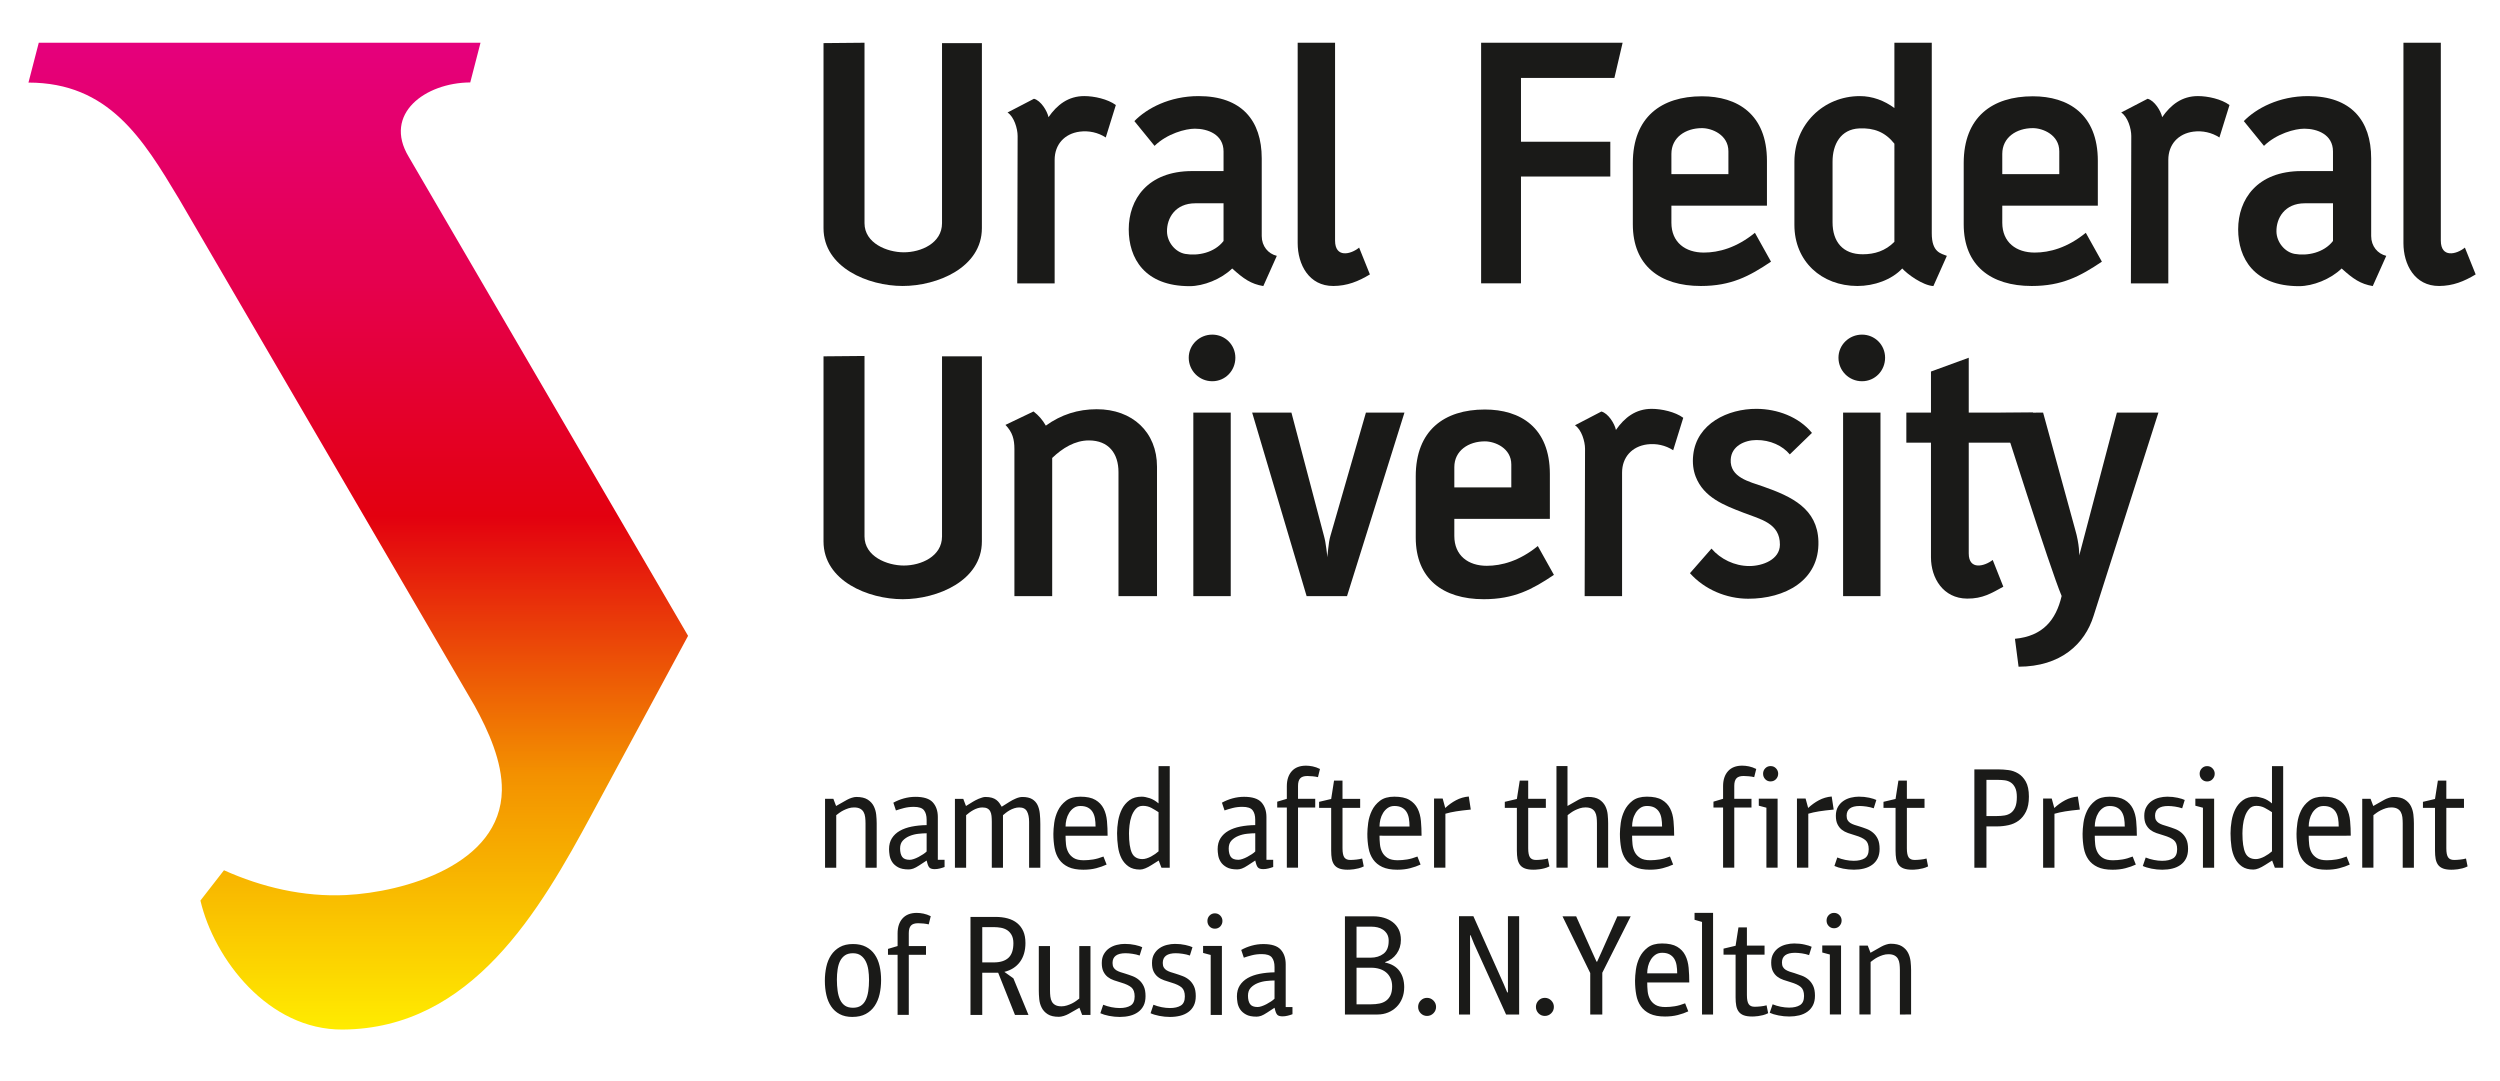 <?xml version="1.0" encoding="UTF-8" standalone="no"?>
<!-- Created with Inkscape (http://www.inkscape.org/) -->

<svg
  xmlns:dc="http://purl.org/dc/elements/1.1/"
  xmlns:cc="http://creativecommons.org/ns#"
  xmlns:rdf="http://www.w3.org/1999/02/22-rdf-syntax-ns#"
  xmlns:sodipodi="http://sodipodi.sourceforge.net/DTD/sodipodi-0.dtd"
  xmlns:inkscape="http://www.inkscape.org/namespaces/inkscape"
  xmlns="http://www.w3.org/2000/svg"
  width="509"
  height="220"
  viewBox="0 0 134.673 58.208"
  version="1.1"
  id="svg6375"
  inkscape:version="0.92.4 (33fec40, 2019-01-16)"
  sodipodi:docname="1-06_en.svg"
  inkscape:export-filename="/home/gowen/Projects/notv-app/src/assets/images/banner/1-06_en_2019.png"
  inkscape:export-xdpi="131"
  inkscape:export-ydpi="131">
  <defs
    id="defs6369">
    <linearGradient
      id="linearGradient6279"
      spreadMethod="pad"
      gradientTransform="matrix(0,-112.926,75.441,0,37.219,183.992)"
      gradientUnits="userSpaceOnUse"
      y2="0"
      x2="1"
      y1="0"
      x1="0">
      <stop
        id="stop6269"
        offset="0"
        style="stop-opacity:1;stop-color:#e5007d"/>
      <stop
        id="stop6271"
        offset="0.24"
        style="stop-opacity:1;stop-color:#e5004f"/>
      <stop
        id="stop6273"
        offset="0.48"
        style="stop-opacity:1;stop-color:#e3000f"/>
      <stop
        id="stop6275"
        offset="0.74"
        style="stop-opacity:1;stop-color:#f39100"/>
      <stop
        id="stop6277"
        offset="1"
        style="stop-opacity:1;stop-color:#ffed00"/>
    </linearGradient>
  </defs>
  <sodipodi:namedview
    id="base"
    pagecolor="#ffffff"
    bordercolor="#666666"
    borderopacity="1.0"
    inkscape:pageopacity="0.0"
    inkscape:pageshadow="2"
    inkscape:zoom="1.979899"
    inkscape:cx="313.82881"
    inkscape:cy="7.7796327"
    inkscape:document-units="mm"
    inkscape:current-layer="layer1"
    showgrid="false"
    units="px"
    inkscape:window-width="2493"
    inkscape:window-height="1376"
    inkscape:window-x="2627"
    inkscape:window-y="27"
    inkscape:window-maximized="1"/>
  <g
    inkscape:label="Layer 1"
    inkscape:groupmode="layer"
    id="layer1"
    transform="translate(0,-238.792)">
    <g
      transform="matrix(0.471,0,0,-0.471,-15.997,327.754)"
      inkscape:label="LOGO_C_YELTSINIM_ENG"
      id="g6257">
      <g
        id="g6259">
        <g
          id="g6261">
          <g
            id="g6267">
            <path
              inkscape:connector-curvature="0"
              id="path6281"
              style="fill:url(#linearGradient6279);fill-rule:evenodd;stroke:none"
              d="m 37.219,179.436 v -0.001 c 9.186,-0.011 13.076,-6.408 17.205,-13.282 v 0 l 33.82,-57.994 c 1.595,-2.895 3.166,-6.391 3.119,-9.669 v 0 C 91.238,89.961 80.162,86.838 73.536,86.51 v 0 c -4.85,-0.239 -9.642,0.898 -13.956,2.837 v 0 l -2.693,-3.466 c 1.569,-6.691 7.762,-14.815 16.274,-14.754 v 0 c 14.782,0.104 22.547,13.624 28.49,24.632 v 0 l 11.009,20.398 -31.955,54.796 c -2.954,4.904 1.893,8.469 7.042,8.498 v 0 l 1.174,4.541 H 38.398 Z"/>
          </g>
        </g>
      </g>
      <path
        inkscape:connector-curvature="0"
        id="path6283"
        style="fill:#1a1a18;fill-opacity:1;fill-rule:nonzero;stroke:none"
        d="m 132.955,89.637 v 5.072 c 0,0.25 -0.013,0.489 -0.041,0.714 -0.027,0.224 -0.087,0.419 -0.181,0.583 -0.093,0.164 -0.227,0.294 -0.402,0.386 -0.175,0.092 -0.406,0.14 -0.689,0.14 -0.218,0 -0.432,-0.034 -0.633,-0.098 -0.2,-0.065 -0.392,-0.145 -0.566,-0.23 -0.173,-0.086 -0.336,-0.185 -0.476,-0.287 -0.14,-0.103 -0.263,-0.195 -0.361,-0.271 v -6.007 h -1.28 v 7.878 h 0.952 l 0.311,-0.82 1.247,0.706 c 0.154,0.086 0.333,0.165 0.534,0.229 0.2,0.064 0.38,0.099 0.533,0.099 0.548,0 0.979,-0.1 1.289,-0.295 0.31,-0.196 0.547,-0.449 0.698,-0.747 0.15,-0.299 0.25,-0.628 0.287,-0.977 0.035,-0.349 0.056,-0.681 0.056,-0.986 v -5.087 z m 9.042,0.082 c -0.174,-0.066 -0.361,-0.125 -0.556,-0.172 -0.195,-0.049 -0.389,-0.073 -0.575,-0.073 -0.229,0 -0.409,0.042 -0.533,0.123 -0.125,0.08 -0.229,0.264 -0.304,0.55 l -0.083,0.311 -0.853,-0.558 c -0.262,-0.171 -0.488,-0.297 -0.673,-0.361 -0.184,-0.064 -0.362,-0.098 -0.526,-0.098 -0.514,0 -0.919,0.082 -1.215,0.246 -0.295,0.164 -0.52,0.366 -0.673,0.599 -0.15,0.234 -0.253,0.49 -0.295,0.755 -0.042,0.267 -0.066,0.506 -0.066,0.714 0,0.493 0.109,0.91 0.328,1.255 0.219,0.344 0.521,0.628 0.902,0.845 0.382,0.217 0.84,0.382 1.363,0.485 0.523,0.103 1.094,0.162 1.706,0.17 v 0.61 c 0,0.469 -0.102,0.833 -0.303,1.09 -0.203,0.257 -0.589,0.387 -1.159,0.387 -0.405,0 -0.777,-0.046 -1.115,-0.132 -0.337,-0.086 -0.651,-0.181 -0.935,-0.279 l -0.295,0.887 c 0.371,0.207 0.775,0.372 1.206,0.491 0.431,0.118 0.873,0.18 1.322,0.18 0.94,0 1.602,-0.21 1.984,-0.631 0.383,-0.422 0.576,-0.985 0.576,-1.682 v -4.892 h 0.77 z m -2.051,3.857 c -0.274,0 -0.585,-0.02 -0.935,-0.058 -0.349,-0.035 -0.682,-0.12 -0.994,-0.245 -0.31,-0.124 -0.576,-0.302 -0.788,-0.525 -0.212,-0.222 -0.32,-0.528 -0.32,-0.911 0,-0.414 0.082,-0.738 0.239,-0.96 0.156,-0.222 0.446,-0.336 0.86,-0.336 0.132,0 0.289,0.032 0.467,0.091 0.18,0.059 0.366,0.141 0.551,0.238 0.185,0.097 0.363,0.205 0.526,0.312 0.163,0.107 0.295,0.213 0.393,0.312 z m 11.718,-3.938 v 5.236 c 0,0.513 -0.082,0.919 -0.246,1.214 -0.164,0.296 -0.459,0.443 -0.886,0.443 -0.185,0 -0.371,-0.031 -0.558,-0.091 -0.186,-0.059 -0.36,-0.137 -0.525,-0.229 -0.164,-0.092 -0.312,-0.193 -0.443,-0.295 -0.13,-0.103 -0.241,-0.195 -0.329,-0.271 v -6.007 h -1.279 v 5.236 c 0,0.252 -0.013,0.484 -0.033,0.689 -0.02,0.206 -0.073,0.383 -0.148,0.525 -0.075,0.141 -0.186,0.252 -0.328,0.328 -0.142,0.075 -0.334,0.115 -0.574,0.115 -0.175,0 -0.352,-0.03 -0.526,-0.083 -0.173,-0.054 -0.342,-0.126 -0.499,-0.212 -0.159,-0.088 -0.309,-0.185 -0.451,-0.288 -0.143,-0.103 -0.269,-0.205 -0.378,-0.303 v -6.007 h -1.281 v 7.878 h 0.953 l 0.311,-0.82 0.772,0.476 c 0.075,0.047 0.173,0.1 0.287,0.164 0.113,0.066 0.238,0.127 0.377,0.181 0.137,0.054 0.276,0.103 0.41,0.147 0.138,0.044 0.261,0.067 0.37,0.067 0.295,0 0.545,-0.032 0.745,-0.089 0.202,-0.059 0.375,-0.145 0.509,-0.248 0.137,-0.103 0.257,-0.226 0.354,-0.362 0.097,-0.136 0.185,-0.277 0.263,-0.418 l 0.886,0.558 c 0.221,0.14 0.468,0.272 0.739,0.385 0.271,0.114 0.519,0.173 0.737,0.173 0.47,0 0.844,-0.084 1.116,-0.245 0.272,-0.164 0.479,-0.387 0.616,-0.666 0.136,-0.279 0.224,-0.607 0.263,-0.984 0.039,-0.378 0.059,-0.783 0.059,-1.206 v -4.99 z m 4.169,3.66 c 0,-0.329 0.02,-0.661 0.05,-0.993 0.032,-0.332 0.123,-0.635 0.263,-0.902 0.141,-0.266 0.352,-0.486 0.624,-0.658 0.273,-0.169 0.656,-0.254 1.149,-0.254 0.338,0 0.695,0.033 1.067,0.09 0.369,0.06 0.766,0.172 1.181,0.336 l 0.362,-0.918 c -0.35,-0.164 -0.75,-0.304 -1.19,-0.419 -0.442,-0.113 -0.933,-0.172 -1.47,-0.172 -0.7,0 -1.274,0.106 -1.715,0.312 -0.441,0.207 -0.792,0.494 -1.048,0.861 -0.259,0.367 -0.435,0.803 -0.527,1.305 -0.091,0.501 -0.139,1.046 -0.139,1.625 0,0.35 0.034,0.77 0.098,1.257 0.064,0.484 0.207,0.952 0.419,1.394 0.211,0.44 0.522,0.82 0.927,1.132 0.406,0.312 0.952,0.468 1.643,0.468 0.731,0 1.305,-0.122 1.721,-0.369 0.415,-0.245 0.728,-0.575 0.937,-0.985 0.207,-0.41 0.335,-0.885 0.386,-1.429 0.048,-0.541 0.072,-1.101 0.072,-1.681 z m 1.707,3.398 c -0.295,0 -0.549,-0.074 -0.764,-0.221 -0.213,-0.148 -0.391,-0.34 -0.533,-0.567 -0.141,-0.229 -0.247,-0.482 -0.312,-0.755 -0.064,-0.272 -0.098,-0.543 -0.098,-0.805 h 3.431 c 0,0.34 -0.025,0.651 -0.074,0.937 -0.05,0.284 -0.14,0.529 -0.271,0.74 -0.132,0.207 -0.31,0.371 -0.533,0.492 -0.223,0.117 -0.507,0.18 -0.846,0.18 z m 9.257,-7.057 -0.311,0.82 -0.806,-0.509 c -0.537,-0.34 -0.979,-0.524 -1.328,-0.524 -0.535,0 -0.975,0.116 -1.312,0.353 -0.34,0.235 -0.607,0.543 -0.805,0.926 -0.195,0.384 -0.333,0.829 -0.401,1.331 -0.07,0.5 -0.109,1.016 -0.109,1.542 0,0.449 0.041,0.92 0.122,1.412 0.085,0.493 0.23,0.944 0.437,1.354 0.208,0.409 0.494,0.748 0.861,1.017 0.366,0.268 0.835,0.402 1.404,0.402 0.251,0 0.554,-0.059 0.902,-0.172 0.349,-0.114 0.689,-0.315 1.017,-0.598 v 4.266 h 1.281 V 89.637 Z m -0.329,6.351 c -0.251,0.165 -0.523,0.326 -0.813,0.486 -0.287,0.156 -0.615,0.238 -0.976,0.238 -0.34,0 -0.614,-0.121 -0.82,-0.353 -0.208,-0.235 -0.369,-0.517 -0.484,-0.845 -0.114,-0.328 -0.191,-0.673 -0.229,-1.036 -0.038,-0.361 -0.058,-0.666 -0.058,-0.918 0,-1.006 0.111,-1.748 0.328,-2.225 0.22,-0.474 0.625,-0.714 1.216,-0.714 0.142,0 0.302,0.029 0.475,0.082 0.173,0.053 0.347,0.128 0.509,0.213 0.164,0.088 0.321,0.185 0.467,0.288 0.146,0.103 0.278,0.205 0.387,0.303 z m 13.115,-6.269 c -0.177,-0.066 -0.365,-0.125 -0.561,-0.172 -0.195,-0.049 -0.388,-0.073 -0.574,-0.073 -0.229,0 -0.41,0.042 -0.533,0.123 -0.126,0.08 -0.23,0.264 -0.305,0.55 l -0.082,0.311 -0.854,-0.558 c -0.261,-0.171 -0.487,-0.297 -0.673,-0.361 -0.183,-0.064 -0.359,-0.098 -0.525,-0.098 -0.513,0 -0.918,0.082 -1.213,0.246 -0.296,0.164 -0.521,0.366 -0.673,0.599 -0.153,0.234 -0.253,0.49 -0.296,0.755 -0.041,0.267 -0.066,0.506 -0.066,0.714 0,0.493 0.111,0.91 0.328,1.255 0.22,0.344 0.523,0.628 0.904,0.845 0.381,0.217 0.837,0.382 1.359,0.485 0.526,0.103 1.096,0.162 1.708,0.17 v 0.61 c 0,0.469 -0.1,0.833 -0.303,1.09 -0.202,0.257 -0.589,0.387 -1.158,0.387 -0.403,0 -0.777,-0.046 -1.114,-0.132 -0.338,-0.086 -0.651,-0.181 -0.936,-0.279 l -0.297,0.887 c 0.374,0.207 0.777,0.372 1.206,0.491 0.432,0.118 0.873,0.18 1.322,0.18 0.941,0 1.604,-0.21 1.987,-0.631 0.381,-0.422 0.575,-0.985 0.575,-1.682 v -4.892 h 0.772 z m -2.054,3.857 c -0.272,0 -0.586,-0.02 -0.935,-0.058 -0.347,-0.035 -0.682,-0.12 -0.992,-0.245 -0.311,-0.124 -0.576,-0.302 -0.788,-0.525 -0.212,-0.222 -0.321,-0.528 -0.321,-0.911 0,-0.414 0.082,-0.738 0.239,-0.96 0.156,-0.222 0.446,-0.336 0.86,-0.336 0.133,0 0.289,0.032 0.468,0.091 0.179,0.059 0.365,0.141 0.55,0.238 0.184,0.097 0.362,0.205 0.526,0.312 0.162,0.107 0.295,0.213 0.393,0.312 z m 7.173,6.417 c -0.184,0.043 -0.39,0.079 -0.607,0.098 -0.216,0.02 -0.422,0.033 -0.608,0.033 -0.383,0 -0.656,-0.09 -0.82,-0.271 -0.164,-0.18 -0.246,-0.469 -0.246,-0.861 v -1.477 h 1.968 v -1 h -1.968 v -6.878 h -1.28 v 6.878 h -1.1 v 0.673 l 1.1,0.327 v 1.444 c 0,0.723 0.188,1.294 0.566,1.717 0.377,0.421 0.921,0.631 1.633,0.631 0.23,0 0.48,-0.028 0.755,-0.082 0.273,-0.055 0.552,-0.155 0.837,-0.296 z m 3.38,-10.586 c -0.379,0 -0.699,0.049 -0.943,0.14 -0.243,0.092 -0.438,0.235 -0.574,0.419 -0.135,0.185 -0.231,0.414 -0.28,0.681 -0.049,0.268 -0.072,0.583 -0.072,0.942 v 4.892 h -1.38 v 0.689 l 1.38,0.328 0.327,2.1 h 0.968 v -2.084 h 2.02 V 96.481 H 187.509 V 91.853 c 0,-0.488 0.07,-0.839 0.205,-1.034 0.136,-0.195 0.365,-0.295 0.68,-0.295 0.198,0 0.425,0.015 0.683,0.041 0.257,0.027 0.485,0.068 0.681,0.124 l 0.181,-0.903 c -0.199,-0.098 -0.394,-0.172 -0.592,-0.221 -0.195,-0.049 -0.379,-0.086 -0.539,-0.106 -0.164,-0.022 -0.311,-0.035 -0.437,-0.042 -0.126,-0.005 -0.219,-0.009 -0.27,-0.009 z m 3.659,3.89 c 0,-0.329 0.019,-0.661 0.051,-0.993 0.032,-0.332 0.124,-0.635 0.263,-0.902 0.14,-0.266 0.35,-0.486 0.623,-0.658 0.274,-0.169 0.658,-0.254 1.15,-0.254 0.337,0 0.697,0.033 1.066,0.09 0.371,0.06 0.768,0.172 1.182,0.336 l 0.362,-0.918 c -0.349,-0.164 -0.75,-0.304 -1.192,-0.419 -0.441,-0.113 -0.931,-0.172 -1.468,-0.172 -0.699,0 -1.272,0.106 -1.715,0.312 -0.442,0.207 -0.791,0.494 -1.049,0.861 -0.259,0.367 -0.435,0.803 -0.526,1.305 -0.093,0.501 -0.139,1.046 -0.139,1.625 0,0.35 0.035,0.77 0.098,1.257 0.066,0.484 0.207,0.952 0.419,1.394 0.209,0.44 0.52,0.82 0.926,1.132 0.405,0.312 0.953,0.468 1.643,0.468 0.73,0 1.308,-0.122 1.721,-0.369 0.415,-0.245 0.729,-0.575 0.935,-0.985 0.209,-0.41 0.336,-0.885 0.387,-1.429 0.049,-0.541 0.072,-1.101 0.072,-1.681 z m 1.708,3.398 c -0.294,0 -0.549,-0.074 -0.762,-0.221 -0.212,-0.148 -0.393,-0.34 -0.533,-0.567 -0.142,-0.229 -0.248,-0.482 -0.314,-0.755 -0.063,-0.272 -0.099,-0.543 -0.099,-0.805 h 3.432 c 0,0.34 -0.024,0.651 -0.074,0.937 -0.049,0.284 -0.14,0.529 -0.271,0.74 -0.132,0.207 -0.311,0.371 -0.533,0.492 -0.224,0.117 -0.507,0.18 -0.847,0.18 z m 5.516,0.854 0.295,-1.083 c 0.371,0.351 0.782,0.647 1.231,0.886 0.446,0.239 0.934,0.383 1.46,0.427 l 0.229,-1.494 c -0.678,-0.066 -1.24,-0.136 -1.681,-0.205 -0.441,-0.069 -0.852,-0.162 -1.223,-0.27 v -6.171 h -1.298 v 7.911 z m 10.356,-8.141 c -0.38,0 -0.701,0.049 -0.943,0.14 -0.245,0.092 -0.441,0.235 -0.575,0.419 -0.136,0.185 -0.231,0.414 -0.28,0.681 -0.047,0.268 -0.072,0.583 -0.072,0.942 v 4.892 h -1.38 v 0.689 l 1.38,0.328 0.329,2.1 h 0.967 v -2.084 h 2.019 v -1.034 h -2.019 V 91.853 c 0,-0.488 0.07,-0.839 0.206,-1.034 0.135,-0.195 0.364,-0.295 0.68,-0.295 0.197,0 0.423,0.015 0.681,0.041 0.257,0.027 0.486,0.068 0.681,0.124 l 0.181,-0.903 c -0.195,-0.098 -0.393,-0.172 -0.591,-0.221 -0.195,-0.049 -0.378,-0.086 -0.54,-0.106 -0.164,-0.022 -0.311,-0.035 -0.436,-0.042 -0.126,-0.005 -0.22,-0.009 -0.27,-0.009 z m 7.288,0.23 v 5.072 c 0,0.25 -0.013,0.489 -0.041,0.714 -0.027,0.224 -0.087,0.419 -0.179,0.583 -0.097,0.164 -0.231,0.294 -0.406,0.386 -0.173,0.092 -0.405,0.14 -0.69,0.14 -0.22,0 -0.431,-0.034 -0.631,-0.098 -0.2,-0.065 -0.394,-0.145 -0.568,-0.23 -0.173,-0.086 -0.335,-0.185 -0.475,-0.287 -0.14,-0.103 -0.263,-0.195 -0.362,-0.271 v -6.007 h -1.279 v 11.62 h 1.262 v -4.562 l 1.249,0.706 c 0.153,0.086 0.338,0.165 0.548,0.229 0.212,0.064 0.398,0.099 0.55,0.099 0.55,0 0.977,-0.1 1.283,-0.295 0.304,-0.196 0.537,-0.449 0.69,-0.747 0.15,-0.299 0.245,-0.628 0.278,-0.977 0.033,-0.351 0.051,-0.681 0.051,-0.986 v -5.087 z m 4.02,3.66 c 0,-0.329 0.017,-0.661 0.049,-0.993 0.035,-0.332 0.124,-0.635 0.264,-0.902 0.141,-0.266 0.35,-0.486 0.625,-0.658 0.272,-0.169 0.656,-0.254 1.147,-0.254 0.34,0 0.697,0.033 1.066,0.09 0.371,0.06 0.767,0.172 1.182,0.336 l 0.362,-0.918 c -0.349,-0.164 -0.748,-0.304 -1.19,-0.419 -0.44,-0.113 -0.932,-0.172 -1.468,-0.172 -0.701,0 -1.274,0.106 -1.715,0.312 -0.442,0.207 -0.794,0.494 -1.051,0.861 -0.256,0.367 -0.435,0.803 -0.524,1.305 -0.093,0.501 -0.141,1.046 -0.141,1.625 0,0.35 0.036,0.77 0.098,1.257 0.066,0.484 0.208,0.952 0.42,1.394 0.212,0.44 0.52,0.82 0.926,1.132 0.405,0.312 0.953,0.468 1.643,0.468 0.733,0 1.308,-0.122 1.721,-0.369 0.418,-0.245 0.729,-0.575 0.937,-0.985 0.21,-0.41 0.338,-0.885 0.386,-1.429 0.048,-0.541 0.075,-1.101 0.075,-1.681 z m 1.705,3.398 c -0.294,0 -0.549,-0.074 -0.762,-0.221 -0.212,-0.148 -0.393,-0.34 -0.533,-0.567 -0.14,-0.229 -0.247,-0.482 -0.311,-0.755 -0.065,-0.272 -0.099,-0.543 -0.099,-0.805 h 3.43 c 0,0.34 -0.024,0.651 -0.074,0.937 -0.048,0.284 -0.138,0.529 -0.27,0.74 -0.13,0.207 -0.311,0.371 -0.53,0.492 -0.225,0.117 -0.51,0.18 -0.85,0.18 z m 12.26,3.299 c -0.185,0.043 -0.388,0.079 -0.605,0.098 -0.217,0.02 -0.422,0.033 -0.608,0.033 -0.382,0 -0.656,-0.09 -0.82,-0.271 -0.164,-0.18 -0.246,-0.469 -0.246,-0.861 v -1.477 h 1.968 v -1 h -1.968 v -6.878 h -1.28 v 6.878 h -1.1 v 0.673 l 1.1,0.327 v 1.444 c 0,0.723 0.187,1.294 0.566,1.717 0.378,0.421 0.921,0.631 1.632,0.631 0.229,0 0.481,-0.028 0.756,-0.082 0.273,-0.055 0.552,-0.155 0.838,-0.296 z m 1.872,-0.492 c -0.241,0 -0.445,0.084 -0.608,0.254 -0.164,0.17 -0.247,0.38 -0.247,0.632 0,0.24 0.083,0.445 0.247,0.616 0.164,0.169 0.367,0.254 0.608,0.254 0.251,0 0.461,-0.087 0.624,-0.262 0.164,-0.174 0.247,-0.378 0.247,-0.607 0,-0.24 -0.085,-0.451 -0.247,-0.624 -0.164,-0.173 -0.374,-0.262 -0.624,-0.262 z m -0.475,-3.004 -0.872,0.23 v 0.804 h 2.152 v -7.894 h -1.28 z m 4.48,1.051 0.295,-1.083 c 0.374,0.351 0.784,0.647 1.23,0.886 0.449,0.239 0.935,0.383 1.462,0.427 l 0.228,-1.494 c -0.676,-0.066 -1.239,-0.136 -1.681,-0.205 -0.443,-0.069 -0.851,-0.162 -1.223,-0.27 v -6.171 h -1.297 v 7.911 z m 5.529,-8.141 c -0.415,0 -0.83,0.043 -1.237,0.122 -0.409,0.083 -0.741,0.185 -0.994,0.305 l 0.327,0.968 c 0.298,-0.12 0.612,-0.214 0.936,-0.279 0.328,-0.064 0.647,-0.099 0.954,-0.099 0.524,0 0.94,0.097 1.247,0.287 0.307,0.192 0.459,0.539 0.459,1.042 0,0.471 -0.12,0.813 -0.369,1.026 -0.245,0.213 -0.634,0.398 -1.158,0.55 -0.291,0.086 -0.578,0.179 -0.844,0.271 -0.265,0.092 -0.504,0.22 -0.706,0.377 -0.202,0.16 -0.364,0.365 -0.489,0.617 -0.128,0.251 -0.192,0.579 -0.192,0.985 0,0.405 0.085,0.748 0.246,1.026 0.162,0.277 0.372,0.502 0.626,0.671 0.249,0.169 0.535,0.295 0.843,0.369 0.311,0.075 0.616,0.115 0.912,0.115 0.427,0 0.823,-0.041 1.19,-0.122 0.366,-0.084 0.636,-0.168 0.813,-0.257 l -0.297,-0.951 c -0.251,0.086 -0.523,0.152 -0.82,0.196 -0.294,0.043 -0.557,0.066 -0.79,0.066 -0.994,0 -1.492,-0.372 -1.492,-1.115 0,-0.209 0.041,-0.38 0.115,-0.509 0.075,-0.129 0.182,-0.238 0.311,-0.32 0.134,-0.082 0.287,-0.156 0.462,-0.213 0.173,-0.059 0.364,-0.115 0.556,-0.173 0.274,-0.081 0.552,-0.184 0.83,-0.287 0.278,-0.102 0.529,-0.252 0.755,-0.443 0.222,-0.19 0.408,-0.432 0.54,-0.721 0.134,-0.29 0.204,-0.664 0.204,-1.125 0,-0.424 -0.078,-0.791 -0.23,-1.091 -0.152,-0.299 -0.364,-0.547 -0.631,-0.738 -0.268,-0.191 -0.58,-0.331 -0.937,-0.419 -0.355,-0.089 -0.735,-0.132 -1.141,-0.132 z m 6.63,0 c -0.378,0 -0.697,0.049 -0.941,0.14 -0.245,0.092 -0.44,0.235 -0.576,0.419 -0.134,0.185 -0.231,0.414 -0.28,0.681 -0.048,0.268 -0.072,0.583 -0.072,0.942 v 4.892 h -1.38 v 0.689 l 1.38,0.328 0.327,2.1 h 0.968 v -2.084 h 2.018 v -1.034 h -2.018 V 91.853 c 0,-0.488 0.07,-0.839 0.204,-1.034 0.136,-0.195 0.365,-0.295 0.682,-0.295 0.196,0 0.423,0.015 0.68,0.041 0.259,0.027 0.484,0.068 0.681,0.124 l 0.18,-0.903 c -0.195,-0.098 -0.394,-0.172 -0.591,-0.221 -0.196,-0.049 -0.379,-0.086 -0.541,-0.106 -0.164,-0.022 -0.308,-0.035 -0.436,-0.042 -0.126,-0.005 -0.218,-0.009 -0.27,-0.009 z"/>
      <path
        inkscape:connector-curvature="0"
        id="path6285"
        style="fill:#1a1a18;fill-opacity:1;fill-rule:nonzero;stroke:none"
        d="m 131.454,72.57 c -0.569,0 -1.055,0.109 -1.453,0.322 -0.397,0.211 -0.724,0.505 -0.975,0.878 -0.252,0.372 -0.437,0.81 -0.55,1.312 -0.114,0.503 -0.172,1.045 -0.172,1.626 0,0.547 0.056,1.075 0.164,1.583 0.109,0.508 0.294,0.958 0.55,1.346 0.256,0.388 0.591,0.698 1.001,0.928 0.41,0.23 0.911,0.344 1.502,0.344 0.578,0 1.075,-0.107 1.484,-0.32 0.409,-0.212 0.745,-0.505 1,-0.877 0.258,-0.372 0.444,-0.809 0.559,-1.313 0.115,-0.503 0.172,-1.04 0.172,-1.608 0,-0.568 -0.059,-1.109 -0.172,-1.617 -0.114,-0.508 -0.307,-0.958 -0.566,-1.346 -0.262,-0.388 -0.604,-0.696 -1.019,-0.919 -0.414,-0.224 -0.924,-0.337 -1.525,-0.337 z m 0.066,7.287 c -0.372,0 -0.677,-0.081 -0.912,-0.238 -0.232,-0.158 -0.421,-0.376 -0.558,-0.648 -0.137,-0.274 -0.231,-0.592 -0.286,-0.96 -0.055,-0.367 -0.084,-0.753 -0.084,-1.158 0,-0.47 0.029,-0.902 0.084,-1.296 0.054,-0.393 0.152,-0.736 0.286,-1.025 0.137,-0.29 0.326,-0.516 0.558,-0.674 0.235,-0.157 0.539,-0.237 0.912,-0.237 0.361,0 0.659,0.076 0.895,0.229 0.234,0.152 0.422,0.37 0.556,0.649 0.137,0.278 0.237,0.615 0.296,1.008 0.06,0.395 0.09,0.826 0.09,1.297 0,0.405 -0.028,0.79 -0.083,1.157 -0.054,0.366 -0.154,0.689 -0.295,0.968 -0.141,0.278 -0.331,0.505 -0.565,0.671 -0.235,0.17 -0.534,0.255 -0.895,0.255 z m 8.665,3.3 c -0.186,0.043 -0.389,0.076 -0.607,0.099 -0.217,0.02 -0.421,0.032 -0.607,0.032 -0.383,0 -0.657,-0.09 -0.821,-0.271 -0.164,-0.18 -0.246,-0.469 -0.246,-0.861 v -1.478 h 1.969 v -1 h -1.969 v -6.875 h -1.28 v 6.875 h -1.099 v 0.673 l 1.099,0.327 v 1.444 c 0,0.723 0.188,1.294 0.566,1.716 0.377,0.421 0.923,0.632 1.633,0.632 0.23,0 0.48,-0.028 0.755,-0.082 0.274,-0.055 0.551,-0.154 0.837,-0.295 z m 9.863,-10.355 -1.92,4.823 h -1.822 v -4.823 h -1.346 V 84.011 h 2.856 c 0.514,0 0.982,-0.058 1.403,-0.173 0.422,-0.115 0.783,-0.296 1.083,-0.541 0.3,-0.245 0.534,-0.556 0.698,-0.926 0.164,-0.374 0.246,-0.82 0.246,-1.347 0,-0.875 -0.212,-1.599 -0.632,-2.167 -0.421,-0.567 -1.016,-0.945 -1.781,-1.133 l 1.034,-0.738 1.724,-4.184 z m -0.18,8.204 c 0,0.372 -0.068,0.679 -0.197,0.918 -0.13,0.242 -0.3,0.432 -0.508,0.569 -0.208,0.136 -0.45,0.228 -0.722,0.279 -0.273,0.048 -0.548,0.072 -0.822,0.072 h -1.312 v -4.037 h 1.312 c 0.745,0 1.306,0.176 1.683,0.525 0.378,0.349 0.566,0.909 0.566,1.674 z m 4.186,-0.329 v -5.071 c 0,-0.251 0.014,-0.49 0.041,-0.714 0.025,-0.225 0.087,-0.419 0.18,-0.583 0.092,-0.164 0.227,-0.294 0.403,-0.385 0.173,-0.094 0.405,-0.14 0.688,-0.14 0.209,0 0.418,0.034 0.626,0.099 0.205,0.065 0.4,0.142 0.574,0.229 0.173,0.086 0.334,0.183 0.476,0.287 0.141,0.103 0.262,0.194 0.361,0.271 v 6.006 h 1.28 v -7.875 h -0.952 l -0.311,0.82 -1.248,-0.708 c -0.153,-0.085 -0.337,-0.164 -0.549,-0.231 -0.214,-0.062 -0.397,-0.097 -0.55,-0.097 -0.548,0 -0.975,0.099 -1.28,0.296 -0.306,0.195 -0.537,0.446 -0.689,0.746 -0.154,0.3 -0.247,0.627 -0.28,0.978 -0.034,0.348 -0.05,0.677 -0.05,0.984 v 5.087 z m 7.99,-8.108 c -0.415,0 -0.828,0.043 -1.238,0.123 -0.41,0.082 -0.741,0.184 -0.993,0.304 l 0.327,0.97 c 0.296,-0.12 0.609,-0.215 0.935,-0.279 0.328,-0.064 0.647,-0.099 0.953,-0.099 0.526,0 0.941,0.096 1.247,0.287 0.307,0.192 0.461,0.538 0.461,1.042 0,0.469 -0.122,0.813 -0.368,1.026 -0.247,0.213 -0.635,0.396 -1.159,0.55 -0.294,0.085 -0.579,0.179 -0.846,0.271 -0.266,0.091 -0.503,0.219 -0.707,0.377 -0.202,0.16 -0.364,0.364 -0.49,0.615 -0.127,0.253 -0.189,0.58 -0.189,0.985 0,0.406 0.082,0.749 0.247,1.027 0.162,0.277 0.371,0.503 0.622,0.672 0.254,0.17 0.533,0.294 0.846,0.369 0.311,0.078 0.613,0.115 0.91,0.115 0.427,0 0.822,-0.041 1.19,-0.123 0.366,-0.083 0.638,-0.167 0.812,-0.255 l -0.297,-0.952 c -0.251,0.087 -0.523,0.155 -0.821,0.197 -0.294,0.043 -0.556,0.066 -0.786,0.066 -0.996,0 -1.493,-0.371 -1.493,-1.116 0,-0.207 0.039,-0.378 0.114,-0.508 0.076,-0.13 0.181,-0.238 0.311,-0.32 0.132,-0.082 0.286,-0.155 0.46,-0.213 0.174,-0.059 0.362,-0.115 0.558,-0.173 0.275,-0.082 0.552,-0.184 0.83,-0.286 0.28,-0.105 0.533,-0.252 0.755,-0.444 0.224,-0.191 0.405,-0.433 0.54,-0.721 0.138,-0.289 0.205,-0.665 0.205,-1.124 0,-0.428 -0.074,-0.792 -0.226,-1.093 -0.155,-0.3 -0.365,-0.547 -0.635,-0.737 -0.267,-0.192 -0.578,-0.332 -0.932,-0.42 C 162.83,72.614 162.451,72.57 162.044,72.57 Z m 5.744,0 c -0.414,0 -0.83,0.043 -1.237,0.123 -0.41,0.082 -0.743,0.184 -0.994,0.304 l 0.327,0.97 c 0.297,-0.12 0.608,-0.215 0.937,-0.279 0.327,-0.064 0.646,-0.099 0.949,-0.099 0.527,0 0.943,0.096 1.25,0.287 0.307,0.192 0.458,0.538 0.458,1.042 0,0.469 -0.123,0.813 -0.368,1.026 -0.247,0.213 -0.634,0.396 -1.159,0.55 -0.294,0.085 -0.576,0.179 -0.844,0.271 -0.267,0.091 -0.504,0.219 -0.706,0.377 -0.203,0.16 -0.367,0.364 -0.492,0.615 -0.126,0.253 -0.188,0.58 -0.188,0.985 0,0.406 0.082,0.749 0.246,1.027 0.164,0.277 0.372,0.503 0.625,0.672 0.251,0.17 0.533,0.294 0.844,0.369 0.311,0.078 0.615,0.115 0.912,0.115 0.426,0 0.823,-0.041 1.188,-0.123 0.367,-0.083 0.637,-0.167 0.814,-0.255 l -0.297,-0.952 c -0.251,0.087 -0.523,0.155 -0.82,0.197 -0.295,0.043 -0.557,0.066 -0.789,0.066 -0.996,0 -1.492,-0.371 -1.492,-1.116 0,-0.207 0.039,-0.378 0.115,-0.508 0.075,-0.13 0.179,-0.238 0.311,-0.32 0.134,-0.082 0.285,-0.155 0.461,-0.213 0.173,-0.059 0.362,-0.115 0.557,-0.173 0.276,-0.082 0.55,-0.184 0.83,-0.286 0.278,-0.105 0.531,-0.252 0.756,-0.444 0.222,-0.191 0.403,-0.433 0.539,-0.721 0.138,-0.289 0.206,-0.665 0.206,-1.124 0,-0.428 -0.078,-0.792 -0.229,-1.093 -0.152,-0.3 -0.364,-0.547 -0.632,-0.737 -0.267,-0.192 -0.578,-0.332 -0.935,-0.42 -0.355,-0.087 -0.737,-0.132 -1.141,-0.132 z m 5.121,10.095 c -0.239,0 -0.441,0.084 -0.606,0.252 -0.166,0.171 -0.245,0.383 -0.245,0.634 0,0.24 0.08,0.445 0.245,0.615 0.165,0.169 0.367,0.255 0.606,0.255 0.25,0 0.458,-0.088 0.625,-0.263 0.164,-0.176 0.243,-0.378 0.243,-0.607 0,-0.241 -0.082,-0.45 -0.243,-0.626 -0.164,-0.173 -0.375,-0.261 -0.625,-0.261 z m -0.476,-3.005 -0.87,0.231 v 0.804 h 2.151 v -7.893 h -1.281 z m 9.354,-6.777 c -0.174,-0.067 -0.363,-0.125 -0.558,-0.172 -0.198,-0.049 -0.389,-0.073 -0.574,-0.073 -0.229,0 -0.41,0.041 -0.533,0.12 -0.126,0.082 -0.229,0.266 -0.305,0.552 l -0.082,0.311 -0.854,-0.558 c -0.263,-0.173 -0.486,-0.297 -0.673,-0.363 -0.185,-0.064 -0.362,-0.097 -0.526,-0.097 -0.514,0 -0.918,0.08 -1.214,0.247 -0.296,0.164 -0.519,0.364 -0.673,0.598 -0.151,0.234 -0.253,0.489 -0.296,0.756 -0.043,0.267 -0.066,0.505 -0.066,0.714 0,0.492 0.109,0.91 0.329,1.255 0.22,0.344 0.522,0.626 0.902,0.845 0.385,0.218 0.839,0.38 1.363,0.484 0.525,0.103 1.095,0.162 1.708,0.171 v 0.608 c 0,0.469 -0.102,0.834 -0.305,1.091 -0.201,0.257 -0.587,0.386 -1.157,0.386 -0.405,0 -0.776,-0.044 -1.114,-0.131 -0.339,-0.085 -0.652,-0.181 -0.936,-0.279 l -0.296,0.886 c 0.37,0.208 0.773,0.374 1.206,0.492 0.432,0.12 0.873,0.18 1.321,0.18 0.941,0 1.602,-0.209 1.985,-0.632 0.384,-0.42 0.574,-0.983 0.574,-1.681 v -4.891 h 0.773 z m -2.051,3.857 c -0.275,0 -0.586,-0.02 -0.937,-0.058 -0.349,-0.037 -0.682,-0.12 -0.993,-0.245 -0.311,-0.124 -0.575,-0.302 -0.789,-0.525 -0.21,-0.223 -0.319,-0.529 -0.319,-0.911 0,-0.416 0.081,-0.738 0.239,-0.96 0.157,-0.224 0.447,-0.336 0.861,-0.336 0.13,0 0.287,0.03 0.467,0.091 0.179,0.058 0.365,0.141 0.55,0.237 0.186,0.097 0.359,0.203 0.526,0.312 0.162,0.109 0.294,0.214 0.393,0.313 z"/>
      <path
        inkscape:connector-curvature="0"
        id="path6287"
        style="fill:#1a1a18;fill-opacity:1;fill-rule:nonzero;stroke:none"
        d="m 261.157,94.363 v -4.726 h -1.381 v 11.243 h 2.823 c 0.319,0 0.675,-0.026 1.068,-0.075 0.393,-0.048 0.767,-0.178 1.114,-0.384 0.35,-0.207 0.644,-0.52 0.879,-0.937 0.233,-0.414 0.354,-0.989 0.354,-1.723 0,-0.688 -0.111,-1.256 -0.329,-1.699 -0.219,-0.441 -0.502,-0.79 -0.846,-1.042 -0.345,-0.251 -0.733,-0.424 -1.165,-0.516 -0.432,-0.094 -0.864,-0.141 -1.288,-0.141 z M 314.331,89.407 c -0.381,0 -0.7,0.047 -0.945,0.14 -0.245,0.092 -0.437,0.233 -0.575,0.418 -0.136,0.188 -0.228,0.416 -0.279,0.683 -0.049,0.268 -0.073,0.582 -0.073,0.943 v 4.892 h -1.379 v 0.688 l 1.379,0.328 0.329,2.1 h 0.967 v -2.083 h 2.019 V 96.482 h -2.019 v -4.629 c 0,-0.491 0.07,-0.838 0.208,-1.034 0.136,-0.197 0.362,-0.294 0.681,-0.294 0.197,0 0.424,0.013 0.68,0.041 0.259,0.026 0.484,0.067 0.681,0.123 l 0.181,-0.903 c -0.197,-0.098 -0.395,-0.172 -0.591,-0.222 -0.197,-0.048 -0.378,-0.086 -0.541,-0.107 -0.165,-0.021 -0.309,-0.035 -0.435,-0.041 -0.125,-0.006 -0.219,-0.009 -0.272,-0.009 z m -53.174,10.275 v -4.135 h 1.196 c 0.297,0 0.583,0.021 0.861,0.064 0.28,0.043 0.525,0.141 0.731,0.288 0.207,0.148 0.376,0.367 0.502,0.656 0.125,0.29 0.187,0.681 0.187,1.174 0,0.449 -0.067,0.804 -0.197,1.066 -0.13,0.262 -0.297,0.46 -0.5,0.591 -0.202,0.132 -0.426,0.213 -0.673,0.247 -0.246,0.032 -0.488,0.048 -0.714,0.048 z m 7.468,-2.134 0.293,-1.083 c 0.372,0.349 0.783,0.647 1.231,0.886 0.451,0.24 0.936,0.382 1.462,0.427 l 0.229,-1.493 c -0.678,-0.066 -1.24,-0.137 -1.681,-0.206 -0.444,-0.071 -0.852,-0.163 -1.223,-0.271 v -6.172 h -1.297 v 7.911 z m 4.922,-4.251 c 0,-0.329 0.016,-0.66 0.049,-0.993 0.033,-0.334 0.12,-0.635 0.263,-0.902 0.142,-0.267 0.35,-0.487 0.625,-0.657 0.272,-0.17 0.655,-0.255 1.148,-0.255 0.341,0 0.695,0.032 1.067,0.09 0.37,0.059 0.766,0.172 1.181,0.337 l 0.361,-0.919 c -0.349,-0.164 -0.747,-0.304 -1.188,-0.418 -0.443,-0.115 -0.933,-0.173 -1.47,-0.173 -0.701,0 -1.272,0.105 -1.716,0.313 -0.441,0.206 -0.792,0.494 -1.05,0.86 -0.255,0.367 -0.434,0.802 -0.525,1.305 -0.092,0.504 -0.14,1.047 -0.14,1.626 0,0.35 0.034,0.77 0.099,1.257 0.065,0.486 0.207,0.953 0.419,1.394 0.213,0.441 0.524,0.822 0.927,1.133 0.405,0.312 0.952,0.467 1.642,0.467 0.734,0 1.308,-0.123 1.722,-0.369 0.417,-0.245 0.728,-0.575 0.936,-0.985 0.208,-0.409 0.338,-0.885 0.386,-1.428 0.048,-0.541 0.076,-1.102 0.076,-1.681 z m 1.705,3.397 c -0.295,0 -0.55,-0.073 -0.762,-0.221 -0.212,-0.147 -0.392,-0.338 -0.533,-0.566 -0.142,-0.23 -0.247,-0.483 -0.311,-0.756 -0.066,-0.272 -0.099,-0.541 -0.099,-0.805 h 3.429 c 0,0.342 -0.024,0.652 -0.074,0.936 -0.049,0.284 -0.14,0.531 -0.27,0.74 -0.13,0.206 -0.308,0.372 -0.533,0.492 -0.224,0.118 -0.507,0.18 -0.846,0.18 z m 6.024,-7.287 c -0.417,0 -0.829,0.043 -1.239,0.124 -0.41,0.082 -0.741,0.183 -0.995,0.304 l 0.328,0.968 c 0.297,-0.121 0.608,-0.214 0.937,-0.278 0.329,-0.066 0.646,-0.099 0.953,-0.099 0.525,0 0.94,0.097 1.247,0.286 0.306,0.192 0.461,0.538 0.461,1.043 0,0.47 -0.123,0.812 -0.369,1.025 -0.247,0.214 -0.634,0.397 -1.157,0.55 -0.295,0.086 -0.579,0.179 -0.846,0.27 -0.268,0.093 -0.503,0.22 -0.705,0.377 -0.202,0.161 -0.366,0.365 -0.492,0.616 -0.128,0.252 -0.191,0.581 -0.191,0.986 0,0.405 0.085,0.747 0.249,1.023 0.16,0.281 0.371,0.506 0.622,0.675 0.251,0.169 0.533,0.294 0.844,0.37 0.31,0.075 0.618,0.114 0.912,0.114 0.428,0 0.825,-0.041 1.19,-0.123 0.366,-0.082 0.638,-0.166 0.812,-0.254 l -0.294,-0.952 c -0.253,0.086 -0.525,0.152 -0.823,0.196 -0.294,0.044 -0.556,0.066 -0.786,0.066 -0.997,0 -1.493,-0.372 -1.493,-1.115 0,-0.208 0.037,-0.38 0.114,-0.509 0.076,-0.13 0.181,-0.237 0.313,-0.32 0.13,-0.082 0.283,-0.154 0.458,-0.213 0.174,-0.06 0.364,-0.113 0.558,-0.173 0.274,-0.082 0.552,-0.184 0.829,-0.287 0.278,-0.102 0.534,-0.252 0.756,-0.443 0.224,-0.191 0.408,-0.432 0.542,-0.722 0.136,-0.289 0.205,-0.664 0.205,-1.125 0,-0.426 -0.076,-0.79 -0.229,-1.09 -0.154,-0.302 -0.367,-0.548 -0.634,-0.74 -0.268,-0.191 -0.579,-0.331 -0.933,-0.417 -0.357,-0.088 -0.736,-0.132 -1.141,-0.132 z m 5.12,10.094 c -0.24,0 -0.444,0.085 -0.607,0.254 -0.164,0.17 -0.247,0.38 -0.247,0.633 0,0.239 0.083,0.445 0.247,0.614 0.164,0.17 0.367,0.255 0.607,0.255 0.252,0 0.459,-0.087 0.622,-0.263 0.165,-0.174 0.247,-0.378 0.247,-0.606 0,-0.241 -0.082,-0.45 -0.247,-0.623 -0.16,-0.176 -0.37,-0.264 -0.622,-0.264 z m -0.477,-3.003 -0.869,0.23 v 0.804 h 2.149 v -7.894 h -1.28 z m 8.223,-6.86 -0.311,0.82 -0.804,-0.509 c -0.539,-0.341 -0.978,-0.524 -1.331,-0.524 -0.536,0 -0.972,0.117 -1.312,0.353 -0.338,0.235 -0.608,0.544 -0.803,0.927 -0.197,0.383 -0.333,0.827 -0.403,1.33 -0.07,0.501 -0.105,1.016 -0.105,1.543 0,0.449 0.041,0.919 0.123,1.411 0.082,0.493 0.226,0.944 0.434,1.354 0.208,0.41 0.496,0.748 0.861,1.016 0.366,0.269 0.833,0.403 1.404,0.403 0.25,0 0.553,-0.057 0.902,-0.172 0.349,-0.113 0.689,-0.316 1.018,-0.599 v 4.267 h 1.28 V 89.637 Z m -0.328,6.353 c -0.251,0.162 -0.523,0.325 -0.813,0.483 -0.287,0.157 -0.615,0.238 -0.975,0.238 -0.341,0 -0.615,-0.12 -0.822,-0.353 -0.208,-0.235 -0.369,-0.517 -0.482,-0.845 -0.116,-0.329 -0.194,-0.675 -0.231,-1.036 -0.037,-0.361 -0.056,-0.666 -0.056,-0.918 0,-1.006 0.109,-1.747 0.328,-2.224 0.217,-0.475 0.623,-0.714 1.213,-0.714 0.142,0 0.302,0.028 0.475,0.083 0.175,0.054 0.348,0.127 0.509,0.213 0.164,0.087 0.321,0.185 0.468,0.286 0.146,0.105 0.277,0.207 0.386,0.304 z m 4.201,-2.693 c 0,-0.329 0.017,-0.66 0.051,-0.993 0.03,-0.334 0.12,-0.635 0.259,-0.902 0.143,-0.267 0.353,-0.487 0.626,-0.657 0.272,-0.17 0.657,-0.255 1.149,-0.255 0.339,0 0.697,0.032 1.068,0.09 0.369,0.059 0.766,0.172 1.182,0.337 l 0.359,-0.919 c -0.351,-0.164 -0.748,-0.304 -1.19,-0.418 -0.441,-0.115 -0.933,-0.173 -1.468,-0.173 -0.7,0 -1.275,0.105 -1.715,0.313 -0.445,0.206 -0.794,0.494 -1.052,0.86 -0.257,0.367 -0.432,0.802 -0.524,1.305 -0.093,0.504 -0.14,1.047 -0.14,1.626 0,0.35 0.035,0.77 0.099,1.257 0.064,0.486 0.205,0.953 0.417,1.394 0.212,0.441 0.523,0.822 0.929,1.133 0.403,0.312 0.949,0.467 1.641,0.467 0.732,0 1.306,-0.123 1.721,-0.369 0.418,-0.245 0.728,-0.575 0.936,-0.985 0.208,-0.409 0.338,-0.885 0.386,-1.428 0.051,-0.541 0.075,-1.102 0.075,-1.681 z m 1.708,3.397 c -0.296,0 -0.55,-0.073 -0.765,-0.221 -0.211,-0.147 -0.39,-0.338 -0.533,-0.566 -0.14,-0.23 -0.246,-0.483 -0.311,-0.756 -0.064,-0.272 -0.099,-0.541 -0.099,-0.805 h 3.431 c 0,0.342 -0.025,0.652 -0.073,0.936 -0.05,0.284 -0.139,0.531 -0.271,0.74 -0.132,0.206 -0.31,0.372 -0.534,0.492 -0.222,0.118 -0.506,0.18 -0.844,0.18 z m 9.044,-7.057 v 5.072 c 0,0.252 -0.015,0.489 -0.039,0.714 -0.03,0.224 -0.091,0.419 -0.184,0.583 -0.092,0.165 -0.226,0.293 -0.403,0.386 -0.175,0.091 -0.403,0.14 -0.688,0.14 -0.219,0 -0.431,-0.036 -0.632,-0.099 -0.202,-0.066 -0.392,-0.145 -0.566,-0.231 -0.174,-0.087 -0.333,-0.184 -0.478,-0.287 -0.14,-0.103 -0.261,-0.194 -0.36,-0.27 v -6.007 h -1.28 v 7.878 h 0.953 l 0.311,-0.822 1.247,0.706 c 0.154,0.086 0.333,0.165 0.536,0.229 0.199,0.066 0.378,0.099 0.529,0.099 0.55,0 0.98,-0.099 1.291,-0.295 0.311,-0.197 0.545,-0.447 0.698,-0.747 0.15,-0.3 0.248,-0.629 0.286,-0.977 0.037,-0.35 0.058,-0.68 0.058,-0.986 v -5.087 z"/>
      <path
        inkscape:connector-curvature="0"
        id="path6289"
        style="fill:#1a1a18;fill-opacity:1;fill-rule:nonzero;stroke:none"
        d="m 194.564,75.951 c 0,-0.449 -0.077,-0.865 -0.229,-1.247 -0.154,-0.384 -0.367,-0.712 -0.641,-0.984 -0.274,-0.274 -0.596,-0.487 -0.967,-0.64 -0.375,-0.154 -0.773,-0.231 -1.199,-0.231 h -3.741 v 11.227 h 3.265 c 0.416,0 0.814,-0.056 1.19,-0.164 0.379,-0.111 0.712,-0.275 1.001,-0.494 0.29,-0.218 0.521,-0.495 0.691,-0.837 0.168,-0.338 0.253,-0.738 0.253,-1.197 0,-0.602 -0.164,-1.132 -0.492,-1.592 -0.327,-0.458 -0.766,-0.777 -1.311,-0.952 v -0.049 c 0.732,-0.154 1.28,-0.477 1.64,-0.969 0.362,-0.493 0.542,-1.115 0.542,-1.871 z m -1.772,5.317 c 0,0.318 -0.064,0.581 -0.189,0.788 -0.126,0.208 -0.285,0.376 -0.479,0.501 -0.189,0.126 -0.399,0.214 -0.632,0.265 -0.229,0.049 -0.452,0.072 -0.67,0.072 h -1.709 v -3.546 h 1.609 c 0.591,0 1.083,0.151 1.477,0.452 0.395,0.3 0.591,0.791 0.591,1.468 z m 0.393,-5.202 c 0,0.361 -0.064,0.675 -0.189,0.943 -0.126,0.269 -0.294,0.49 -0.51,0.666 -0.211,0.173 -0.464,0.305 -0.755,0.393 -0.288,0.087 -0.602,0.131 -0.943,0.131 h -1.674 v -4.184 h 1.674 c 0.341,0 0.657,0.029 0.954,0.09 0.294,0.06 0.55,0.169 0.762,0.329 0.211,0.157 0.38,0.369 0.502,0.632 0.117,0.262 0.179,0.594 0.179,1 z m 3.991,-3.381 c -0.284,0 -0.526,0.102 -0.724,0.303 -0.196,0.204 -0.295,0.447 -0.295,0.732 0,0.282 0.099,0.528 0.295,0.729 0.198,0.202 0.439,0.305 0.724,0.305 0.284,0 0.528,-0.102 0.729,-0.305 0.202,-0.203 0.304,-0.447 0.304,-0.729 0,-0.285 -0.101,-0.528 -0.304,-0.732 -0.2,-0.201 -0.445,-0.303 -0.729,-0.303 z m 9.253,2.693 v 8.715 h 1.282 V 72.849 h -1.495 l -3.658,8.075 -0.396,0.984 h -0.065 v -9.059 h -1.265 v 11.244 h 1.644 l 3.477,-7.779 0.393,-0.935 z m 4.22,-2.693 c -0.284,0 -0.525,0.102 -0.724,0.303 -0.195,0.204 -0.294,0.447 -0.294,0.732 0,0.282 0.099,0.528 0.294,0.729 0.198,0.202 0.439,0.305 0.724,0.305 0.284,0 0.528,-0.102 0.731,-0.305 0.203,-0.203 0.304,-0.447 0.304,-0.729 0,-0.285 -0.1,-0.528 -0.304,-0.732 -0.202,-0.201 -0.447,-0.303 -0.731,-0.303 z m 8.295,11.391 h 1.526 l -3.249,-6.451 v -4.777 h -1.379 v 4.743 l -3.171,6.484 h 1.562 l 1.854,-4.137 0.478,-1.05 h 0.065 l 0.475,1.05 z m 3.415,-7.566 c 0,-0.327 0.017,-0.661 0.049,-0.993 0.032,-0.334 0.124,-0.636 0.263,-0.903 0.142,-0.267 0.35,-0.488 0.624,-0.657 0.273,-0.17 0.658,-0.254 1.15,-0.254 0.337,0 0.694,0.03 1.066,0.09 0.372,0.059 0.768,0.172 1.182,0.337 l 0.362,-0.919 c -0.352,-0.166 -0.748,-0.306 -1.192,-0.419 -0.442,-0.114 -0.93,-0.173 -1.469,-0.173 -0.699,0 -1.272,0.105 -1.715,0.311 -0.441,0.209 -0.793,0.496 -1.048,0.864 -0.259,0.366 -0.435,0.801 -0.526,1.305 -0.093,0.502 -0.14,1.044 -0.14,1.625 0,0.35 0.034,0.77 0.099,1.256 0.066,0.485 0.205,0.953 0.417,1.395 0.214,0.443 0.522,0.819 0.928,1.131 0.405,0.312 0.953,0.468 1.641,0.468 0.732,0 1.307,-0.124 1.724,-0.37 0.416,-0.245 0.729,-0.574 0.935,-0.984 0.209,-0.41 0.336,-0.886 0.387,-1.428 0.049,-0.541 0.072,-1.101 0.072,-1.681 z m 1.705,3.397 c -0.294,0 -0.549,-0.075 -0.762,-0.222 -0.214,-0.147 -0.393,-0.337 -0.533,-0.566 -0.142,-0.23 -0.248,-0.482 -0.314,-0.754 -0.064,-0.273 -0.097,-0.542 -0.097,-0.804 h 3.43 c 0,0.339 -0.027,0.651 -0.074,0.935 -0.049,0.285 -0.14,0.531 -0.27,0.739 -0.132,0.209 -0.311,0.373 -0.534,0.492 -0.224,0.12 -0.506,0.181 -0.846,0.181 z m 4.563,3.529 -0.854,0.247 v 0.787 h 2.118 V 72.849 h -1.264 z m 5.711,-10.816 c -0.383,0 -0.699,0.048 -0.943,0.139 -0.246,0.093 -0.438,0.235 -0.574,0.421 -0.138,0.184 -0.231,0.412 -0.28,0.68 -0.05,0.267 -0.074,0.584 -0.074,0.944 v 4.89 h -1.379 v 0.689 l 1.379,0.328 0.328,2.102 h 0.967 v -2.084 h 2.018 v -1.035 h -2.018 v -4.627 c 0,-0.492 0.07,-0.839 0.207,-1.035 0.135,-0.197 0.36,-0.296 0.679,-0.296 0.198,0 0.425,0.014 0.68,0.041 0.257,0.028 0.484,0.069 0.683,0.124 l 0.181,-0.903 c -0.198,-0.099 -0.395,-0.172 -0.591,-0.222 -0.197,-0.049 -0.378,-0.085 -0.543,-0.107 -0.164,-0.02 -0.309,-0.036 -0.434,-0.04 -0.125,-0.006 -0.216,-0.01 -0.272,-0.01 z m 4.266,0 c -0.414,0 -0.829,0.041 -1.239,0.124 -0.41,0.081 -0.741,0.183 -0.994,0.302 l 0.331,0.97 c 0.294,-0.12 0.608,-0.215 0.933,-0.28 0.331,-0.065 0.646,-0.099 0.953,-0.099 0.526,0 0.941,0.096 1.248,0.289 0.306,0.19 0.46,0.537 0.46,1.042 0,0.47 -0.123,0.813 -0.368,1.025 -0.247,0.213 -0.635,0.397 -1.159,0.551 -0.294,0.085 -0.579,0.177 -0.844,0.27 -0.268,0.091 -0.504,0.219 -0.707,0.377 -0.202,0.159 -0.366,0.363 -0.492,0.616 -0.125,0.252 -0.188,0.58 -0.188,0.985 0,0.404 0.082,0.746 0.247,1.025 0.162,0.279 0.371,0.502 0.622,0.673 0.253,0.171 0.536,0.294 0.847,0.369 0.31,0.077 0.615,0.115 0.909,0.115 0.427,0 0.825,-0.041 1.188,-0.124 0.367,-0.082 0.639,-0.166 0.814,-0.254 l -0.294,-0.952 c -0.252,0.089 -0.527,0.153 -0.82,0.197 -0.296,0.044 -0.561,0.066 -0.788,0.066 -0.997,0 -1.494,-0.372 -1.494,-1.115 0,-0.209 0.039,-0.379 0.113,-0.509 0.079,-0.131 0.181,-0.239 0.313,-0.321 0.134,-0.08 0.285,-0.153 0.459,-0.213 0.177,-0.059 0.365,-0.114 0.561,-0.171 0.272,-0.083 0.549,-0.185 0.827,-0.287 0.28,-0.104 0.533,-0.253 0.757,-0.444 0.222,-0.191 0.403,-0.433 0.54,-0.723 0.135,-0.289 0.205,-0.664 0.205,-1.124 0,-0.426 -0.078,-0.791 -0.229,-1.09 -0.155,-0.302 -0.365,-0.548 -0.632,-0.739 -0.27,-0.193 -0.581,-0.333 -0.936,-0.421 -0.357,-0.086 -0.736,-0.13 -1.142,-0.13 z m 5.121,10.093 c -0.241,0 -0.443,0.085 -0.607,0.255 -0.165,0.17 -0.246,0.38 -0.246,0.632 0,0.241 0.082,0.447 0.246,0.616 0.164,0.169 0.366,0.254 0.607,0.254 0.251,0 0.459,-0.087 0.622,-0.263 0.164,-0.175 0.247,-0.377 0.247,-0.608 0,-0.24 -0.083,-0.449 -0.247,-0.623 -0.161,-0.175 -0.371,-0.264 -0.622,-0.264 z m -0.477,-3.003 -0.869,0.23 v 0.804 h 2.149 v -7.894 h -1.28 z m 8.01,-6.861 v 5.072 c 0,0.252 -0.015,0.491 -0.041,0.714 -0.026,0.224 -0.087,0.419 -0.181,0.584 -0.093,0.164 -0.227,0.294 -0.403,0.385 -0.175,0.093 -0.404,0.139 -0.688,0.139 -0.22,0 -0.432,-0.033 -0.632,-0.098 -0.202,-0.065 -0.393,-0.142 -0.567,-0.229 -0.173,-0.086 -0.334,-0.184 -0.474,-0.287 -0.143,-0.103 -0.264,-0.194 -0.362,-0.271 v -6.007 h -1.281 v 7.88 h 0.953 l 0.314,-0.822 1.243,0.705 c 0.155,0.087 0.334,0.164 0.533,0.23 0.203,0.066 0.382,0.099 0.534,0.099 0.547,0 0.98,-0.1 1.291,-0.296 0.311,-0.196 0.545,-0.447 0.697,-0.747 0.152,-0.299 0.249,-0.627 0.287,-0.977 0.035,-0.348 0.058,-0.679 0.058,-0.984 v -5.089 z"/>
      <path
        inkscape:connector-curvature="0"
        id="path6291"
        style="fill:#1a1a18;fill-opacity:1;fill-rule:nonzero;stroke:none"
        d="m 146.266,183.948 h -4.561 V 163.351 c 0,-2.292 -2.409,-3.329 -4.368,-3.329 -1.928,0 -4.497,1.046 -4.497,3.329 v 20.641 l -4.689,-0.044 v -21.162 c 0,-4.508 5.105,-6.615 9.057,-6.615 3.951,0 9.056,2.105 9.056,6.615 z"/>
      <path
        inkscape:connector-curvature="0"
        id="path6293"
        style="fill:#1a1a18;fill-opacity:1;fill-rule:nonzero;stroke:none"
        d="m 161.585,176.866 c -0.926,0.684 -2.483,1.024 -3.611,1.024 -1.829,9e-4 -3.109,-0.998 -4.09,-2.412 -0.149,0.719 -0.881,1.905 -1.663,2.106 l -3.022,-1.571 c 0.753,-0.492 1.154,-1.851 1.153,-2.688 l -0.044,-16.855 h 4.278 v 14.124 c 0,1.761 1.13,3.001 2.867,3.229 1.031,0.136 2.104,-0.095 2.979,-0.668 z"/>
      <path
        inkscape:connector-curvature="0"
        id="path6295"
        style="fill:#1a1a18;fill-opacity:1;fill-rule:nonzero;stroke:none"
        d="m 190.642,157.494 -1.232,3.067 c -0.977,-0.8 -2.752,-1.202 -2.752,0.801 v 22.63 h -4.276 v -22.913 c 0,-2.452 1.286,-4.918 4.078,-4.908 1.586,0.008 2.86,0.525 4.183,1.323"/>
      <path
        inkscape:connector-curvature="0"
        id="path6297"
        style="fill:#1a1a18;fill-opacity:1;fill-rule:nonzero;stroke:none"
        d="m 179.996,159.617 c -0.984,0.237 -1.725,1.097 -1.725,2.266 v 8.877 c 0,4.355 -2.314,7.129 -7.222,7.129 -3.331,0 -5.935,-1.409 -7.344,-2.86 l 2.306,-2.832 c 1.452,1.409 3.543,1.965 4.612,1.965 1.45,0 3.28,-0.643 3.28,-2.606 v -2.241 h -3.58 c -5.123,0 -7.264,-3.253 -7.264,-6.668 0,-3.286 1.799,-6.496 6.965,-6.496 1.581,0 3.616,0.798 4.867,2.023 1.319,-1.195 2.15,-1.77 3.56,-2.012 z m -6.093,1.7 c -1.042,-1.35 -2.943,-1.734 -4.392,-1.475 -1.12,0.201 -2.053,1.333 -2.075,2.543 -0.031,1.556 0.953,3.241 3.235,3.244 l 3.232,0.006 v -4.317 z"/>
      <path
        inkscape:connector-curvature="0"
        id="path6299"
        style="fill:#1a1a18;fill-opacity:1;fill-rule:nonzero;stroke:none"
        d="m 219.546,183.992 h -16.184 v -27.521 h 4.56 v 12.219 h 10.217 v 3.979 h -10.217 v 7.301 h 10.685 z"/>
      <path
        inkscape:connector-curvature="0"
        id="path6301"
        style="fill:#1a1a18;fill-opacity:1;fill-rule:nonzero;stroke:none"
        d="m 256.63,159.617 c -0.661,0.277 -1.726,0.377 -1.726,2.572 v 21.803 h -4.275 v -7.468 c -1.141,0.849 -2.521,1.365 -3.942,1.365 -4.223,0 -7.494,-3.29 -7.494,-7.494 v -7.241 c 0,-4.166 3.102,-6.97 7.193,-6.983 1.928,-0.006 3.941,0.714 5.141,2.003 0.569,-0.641 2.337,-1.938 3.561,-2.012 z m -6.001,1.603 c -1.033,-1.043 -2.266,-1.42 -3.614,-1.422 -2.289,-0.01 -3.459,1.444 -3.459,3.654 v 6.943 c 0,1.992 0.943,3.7 3.048,3.798 1.695,0.079 2.98,-0.426 4.026,-1.748 z"/>
      <path
        inkscape:connector-curvature="0"
        id="path6303"
        style="fill:#1a1a18;fill-opacity:1;fill-rule:nonzero;stroke:none"
        d="m 274.36,158.953 -1.84,3.301 c -2.094,-1.708 -4.137,-2.262 -5.845,-2.262 -2.091,0 -3.707,1.151 -3.707,3.415 v 1.953 h 10.929 v 5.121 c 0,5.337 -3.38,7.386 -7.436,7.386 -4.653,0 -7.904,-2.391 -7.904,-7.641 v -7.002 c 0,-4.697 3.08,-7.053 7.779,-7.053 3.459,0 5.55,1.117 8.025,2.782 z m -4.872,12.625 v -2.618 h -6.52 v 2.319 c 0,1.879 1.616,2.946 3.493,2.946 1.155,0 3.027,-0.771 3.027,-2.646"/>
      <path
        inkscape:connector-curvature="0"
        id="path6305"
        style="fill:#1a1a18;fill-opacity:1;fill-rule:nonzero;stroke:none"
        d="m 288.956,176.866 c -0.923,0.684 -2.481,1.024 -3.611,1.024 -1.828,9e-4 -3.108,-0.998 -4.088,-2.412 -0.15,0.719 -0.88,1.905 -1.665,2.106 l -3.022,-1.571 c 0.754,-0.492 1.155,-1.851 1.152,-2.688 l -0.043,-16.855 h 4.279 v 14.124 c 0,1.761 1.129,3.001 2.866,3.229 1.032,0.136 2.105,-0.095 2.979,-0.668 z"/>
      <path
        inkscape:connector-curvature="0"
        id="path6307"
        style="fill:#1a1a18;fill-opacity:1;fill-rule:nonzero;stroke:none"
        d="m 306.885,159.617 c -0.982,0.237 -1.725,1.097 -1.725,2.266 v 8.877 c 0,4.355 -2.313,7.129 -7.222,7.129 -3.33,0 -5.935,-1.409 -7.345,-2.86 l 2.306,-2.832 c 1.452,1.409 3.544,1.965 4.612,1.965 1.452,0 3.28,-0.643 3.28,-2.606 v -2.241 h -3.58 c -5.12,0 -7.265,-3.253 -7.265,-6.668 0,-3.286 1.799,-6.496 6.965,-6.496 1.581,0 3.616,0.798 4.869,2.023 1.319,-1.195 2.151,-1.77 3.559,-2.012 z m -6.092,1.7 c -1.042,-1.35 -2.943,-1.734 -4.389,-1.475 -1.122,0.201 -2.054,1.333 -2.078,2.543 -0.031,1.556 0.954,3.241 3.235,3.244 l 3.232,0.006 v -4.317 z"/>
      <path
        inkscape:connector-curvature="0"
        id="path6309"
        style="fill:#1a1a18;fill-opacity:1;fill-rule:nonzero;stroke:none"
        d="m 317.111,157.494 -1.233,3.067 c -0.977,-0.8 -2.752,-1.202 -2.752,0.801 v 22.63 h -4.276 v -22.913 c 0,-2.452 1.285,-4.918 4.078,-4.908 1.586,0.008 2.86,0.525 4.183,1.323"/>
      <path
        inkscape:connector-curvature="0"
        id="path6311"
        style="fill:#1a1a18;fill-opacity:1;fill-rule:nonzero;stroke:none"
        d="m 236.518,158.953 -1.841,3.301 c -2.093,-1.708 -4.136,-2.262 -5.845,-2.262 -2.091,0 -3.707,1.151 -3.707,3.415 v 1.953 h 10.929 v 5.121 c 0,5.337 -3.379,7.386 -7.436,7.386 -4.652,0 -7.904,-2.391 -7.904,-7.641 v -7.002 c 0,-4.697 3.081,-7.053 7.779,-7.053 3.459,0 5.55,1.117 8.025,2.782 z m -4.873,12.625 v -2.618 h -6.52 v 2.319 c 0,1.879 1.616,2.946 3.493,2.946 1.155,0 3.027,-0.771 3.027,-2.646"/>
      <path
        inkscape:connector-curvature="0"
        id="path6313"
        style="fill:#1a1a18;fill-opacity:1;fill-rule:nonzero;stroke:none"
        d="m 280.828,141.692 h -4.751 l -4.306,-16.349 c 0,0 0.044,1.238 -0.471,2.989 l -3.663,13.361 -4.838,-0.043 c 0,0 5.633,-17.82 6.959,-20.935 -0.647,-2.759 -2.154,-4.592 -5.341,-4.895 l 0.415,-3.193 c 4.84,0.011 7.585,2.609 8.581,5.822 z"/>
      <path
        inkscape:connector-curvature="0"
        id="path6315"
        style="fill:#1a1a18;fill-opacity:1;fill-rule:nonzero;stroke:none"
        d="m 166.293,135.505 c 0,3.947 -2.812,6.578 -6.896,6.571 -2.146,-0.004 -4.066,-0.61 -5.819,-1.877 -0.368,0.646 -0.816,1.168 -1.407,1.621 l -3.211,-1.536 c 0.806,-0.841 1.024,-1.636 1.024,-2.773 v -16.812 h 4.321 v 15.803 c 1.173,1.123 2.6,2.01 4.211,2.005 2.237,-0.007 3.371,-1.476 3.371,-3.627 v -14.18 h 4.407 z"/>
      <path
        inkscape:connector-curvature="0"
        id="path6317"
        style="fill:#1a1a18;fill-opacity:1;fill-rule:nonzero;stroke:none"
        d="m 175.255,147.966 c 0,1.473 -1.172,2.642 -2.644,2.642 -1.463,0 -2.689,-1.161 -2.689,-2.642 0,-1.49 1.202,-2.689 2.689,-2.689 1.497,0 2.644,1.208 2.644,2.689 z m -0.529,-6.274 h -4.279 v -20.993 h 4.279 z"/>
      <path
        inkscape:connector-curvature="0"
        id="path6319"
        style="fill:#1a1a18;fill-opacity:1;fill-rule:nonzero;stroke:none"
        d="m 194.596,141.692 h -4.408 L 186.12,127.565 c -0.051,-0.178 -0.101,-0.398 -0.145,-0.661 -0.041,-0.269 -0.077,-0.541 -0.103,-0.803 -0.029,-0.27 -0.057,-0.497 -0.072,-0.675 -0.015,-0.185 -0.022,-0.279 -0.022,-0.285 0,0.007 -0.008,0.1 -0.029,0.285 -0.02,0.175 -0.049,0.405 -0.085,0.675 -0.033,0.263 -0.074,0.533 -0.12,0.803 -0.046,0.262 -0.104,0.481 -0.15,0.661 l -3.728,14.127 h -4.492 l 6.23,-20.993 h 4.62 z"/>
      <path
        inkscape:connector-curvature="0"
        id="path6321"
        style="fill:#1a1a18;fill-opacity:1;fill-rule:nonzero;stroke:none"
        d="m 241.202,139.367 c -1.522,1.857 -3.979,2.736 -6.316,2.752 -3.309,0.022 -6.867,-1.693 -7.265,-5.263 -0.106,-0.949 0.006,-1.773 0.283,-2.494 0.927,-2.394 3.276,-3.283 5.459,-4.121 1.999,-0.766 4.184,-1.21 4.173,-3.658 -0.007,-1.7 -1.966,-2.443 -3.502,-2.443 -1.689,0 -3.305,0.803 -4.323,1.995 l -2.463,-2.812 c 1.667,-1.867 4.169,-2.917 6.655,-2.922 4.168,-0.01 8.173,2.057 8.037,6.578 -0.114,3.714 -3.02,5.102 -6.323,6.258 -1.589,0.556 -3.819,1.034 -3.707,3.095 0.084,1.517 1.566,2.209 2.934,2.219 1.599,0.012 3.012,-0.66 3.821,-1.644 z"/>
      <path
        inkscape:connector-curvature="0"
        id="path6323"
        style="fill:#1a1a18;fill-opacity:1;fill-rule:nonzero;stroke:none"
        d="m 266.489,141.692 h -7.356 v 6.272 l -4.32,-1.578 v -4.694 h -2.817 v -3.441 h 2.817 v -13.123 c 0,-2.341 1.376,-4.693 4.139,-4.713 1.787,-0.01 2.783,0.621 4.136,1.362 l -1.213,3.059 c -0.932,-0.729 -2.742,-1.208 -2.742,0.747 v 12.668 h 6.758 z"/>
      <path
        inkscape:connector-curvature="0"
        id="path6325"
        style="fill:#1a1a18;fill-opacity:1;fill-rule:nonzero;stroke:none"
        d="m 211.689,123.13 -1.842,3.299 c -2.094,-1.706 -4.135,-2.261 -5.843,-2.261 -2.091,0 -3.707,1.152 -3.707,3.415 v 1.951 h 10.928 v 5.123 c 0,5.338 -3.379,7.386 -7.436,7.386 -4.652,0 -7.904,-2.391 -7.904,-7.643 v -7.002 c 0,-4.695 3.081,-7.051 7.779,-7.051 3.456,0 5.55,1.117 8.024,2.783 z m -4.874,12.623 v -2.615 h -6.517 v 2.316 c 0,1.88 1.616,2.947 3.492,2.947 1.155,0 3.025,-0.771 3.025,-2.647"/>
      <path
        inkscape:connector-curvature="0"
        id="path6327"
        style="fill:#1a1a18;fill-opacity:1;fill-rule:nonzero;stroke:none"
        d="m 226.482,141.095 c -0.923,0.683 -2.482,1.024 -3.611,1.024 -1.829,0 -3.109,-0.999 -4.088,-2.413 -0.151,0.72 -0.882,1.906 -1.665,2.107 l -3.023,-1.572 c 0.753,-0.492 1.153,-1.849 1.153,-2.688 l -0.044,-16.854 h 4.279 v 14.124 c 0,1.761 1.129,3 2.866,3.229 1.032,0.135 2.106,-0.096 2.979,-0.669 z"/>
      <path
        inkscape:connector-curvature="0"
        id="path6329"
        style="fill:#1a1a18;fill-opacity:1;fill-rule:nonzero;stroke:none"
        d="m 249.566,147.966 c 0,1.473 -1.172,2.642 -2.643,2.642 -1.464,0 -2.689,-1.161 -2.689,-2.642 0,-1.49 1.2,-2.689 2.689,-2.689 1.495,0 2.643,1.208 2.643,2.689 z m -0.527,-6.274 h -4.277 v -20.993 h 4.277 z"/>
      <path
        inkscape:connector-curvature="0"
        id="path6331"
        style="fill:#1a1a18;fill-opacity:1;fill-rule:nonzero;stroke:none"
        d="m 146.266,148.125 h -4.561 v -20.598 c 0,-2.293 -2.409,-3.329 -4.368,-3.329 -1.928,0 -4.497,1.046 -4.497,3.329 v 20.64 l -4.689,-0.042 v -21.165 c 0,-4.508 5.105,-6.612 9.057,-6.612 3.951,0 9.056,2.104 9.056,6.612 z"/>
    </g>
  </g>
</svg>
